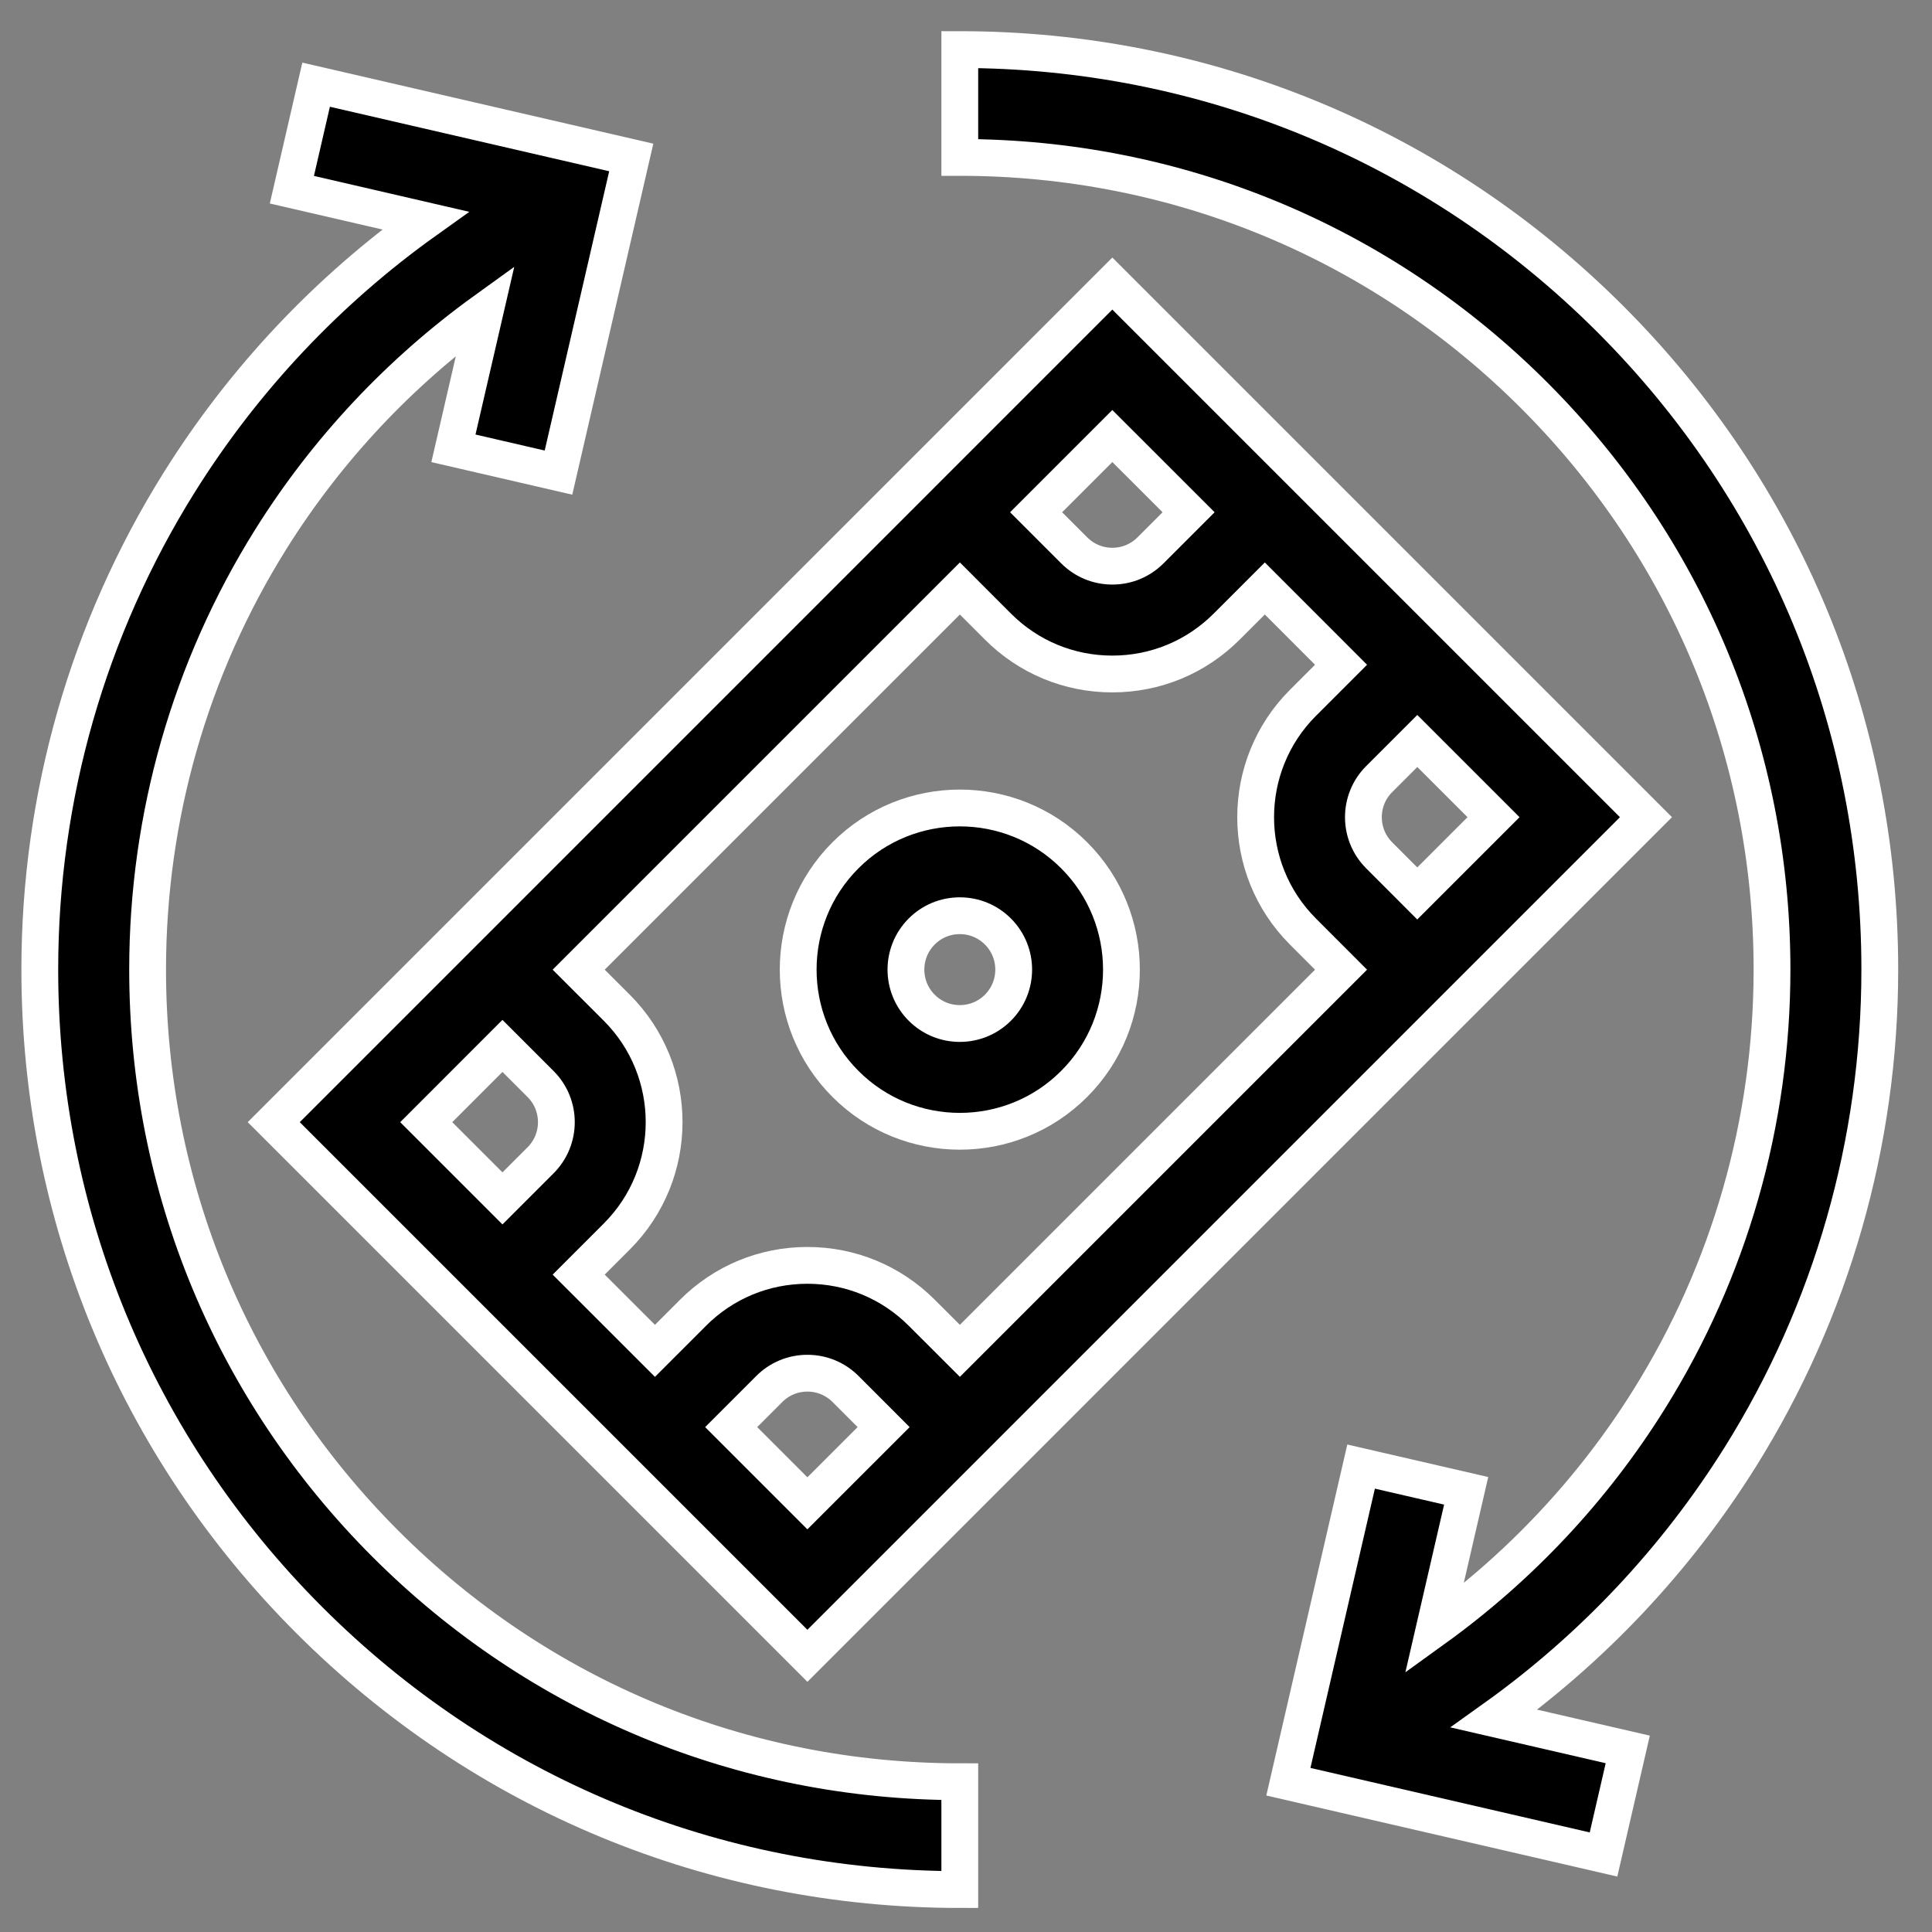 <svg width="42" height="42" viewBox="0 0 42 42" fill="none" xmlns="http://www.w3.org/2000/svg">
<rect x="0" y="0" width="42" height="42" fill="#808080" stroke="none"/>
<path d="M3.209 21.077C3.209 17.761 4.133 14.529 5.882 11.731C7.105 9.775 8.694 8.086 10.55 6.748L9.857 9.746L12.141 10.274L13.723 3.423L6.872 1.841L6.345 4.124L9.248 4.795C7.117 6.317 5.295 8.25 3.895 10.489C1.913 13.659 0.865 17.321 0.865 21.077C0.865 26.419 2.946 31.442 6.723 35.219C10.501 38.997 15.523 41.077 20.865 41.077V38.733C16.149 38.733 11.715 36.897 8.38 33.562C5.046 30.227 3.209 25.793 3.209 21.077Z" fill="black" stroke="white" stroke-width="0.8"/>
<path d="M37.836 31.667C39.818 28.496 40.865 24.835 40.865 21.078C40.865 15.736 38.785 10.714 35.007 6.936C31.23 3.159 26.207 1.078 20.865 1.078V3.422C25.581 3.422 30.015 5.259 33.35 8.593C36.685 11.928 38.522 16.362 38.522 21.078C38.522 24.395 37.597 27.627 35.848 30.424C34.626 32.38 33.036 34.069 31.181 35.407L31.873 32.409L29.589 31.882L28.008 38.733L34.859 40.315L35.386 38.031L32.482 37.361C34.614 35.838 36.436 33.906 37.836 31.667Z" fill="black" stroke="white" stroke-width="0.8"/>
<path d="M17.552 35.996L35.782 17.765L24.181 6.164L5.951 24.395L17.552 35.996ZM21.695 13.622C22.359 14.286 23.242 14.652 24.181 14.652C25.12 14.652 26.003 14.286 26.667 13.622L27.496 12.793L29.153 14.451L28.325 15.279C26.954 16.65 26.954 18.881 28.325 20.251L29.153 21.08L20.867 29.366L20.038 28.538C19.374 27.874 18.491 27.508 17.552 27.508C16.613 27.508 15.73 27.874 15.066 28.538L14.238 29.366L12.58 27.709L13.409 26.88C14.78 25.509 14.78 23.279 13.409 21.908L12.58 21.08L20.867 12.793L21.695 13.622ZM11.752 23.566C12.209 24.023 12.209 24.766 11.752 25.223L10.923 26.052L9.266 24.395L10.923 22.737L11.752 23.566ZM15.895 31.024L16.724 30.195C16.945 29.974 17.239 29.852 17.552 29.852C17.865 29.852 18.16 29.974 18.381 30.195L19.209 31.024L17.552 32.681L15.895 31.024ZM30.81 19.423L29.982 18.594C29.525 18.137 29.525 17.393 29.982 16.937L30.811 16.108L32.468 17.765L30.81 19.423ZM25.839 11.136L25.01 11.965C24.789 12.186 24.494 12.308 24.181 12.308C23.868 12.308 23.574 12.186 23.353 11.965L22.524 11.136L24.181 9.479L25.839 11.136Z" fill="black" stroke="white" stroke-width="0.8"/>
<path d="M20.866 24.593C21.766 24.593 22.666 24.25 23.351 23.564C24.722 22.194 24.722 19.963 23.351 18.593C21.981 17.222 19.75 17.222 18.38 18.593C17.009 19.963 17.009 22.194 18.38 23.564C19.065 24.25 19.965 24.593 20.866 24.593ZM20.037 20.25C20.258 20.029 20.552 19.907 20.866 19.907C21.178 19.907 21.473 20.029 21.694 20.25C22.151 20.707 22.151 21.45 21.694 21.907C21.473 22.128 21.178 22.25 20.865 22.25C20.552 22.25 20.258 22.128 20.037 21.907C19.58 21.45 19.58 20.707 20.037 20.25Z" fill="black" stroke="white" stroke-width="0.8"/>
</svg>
